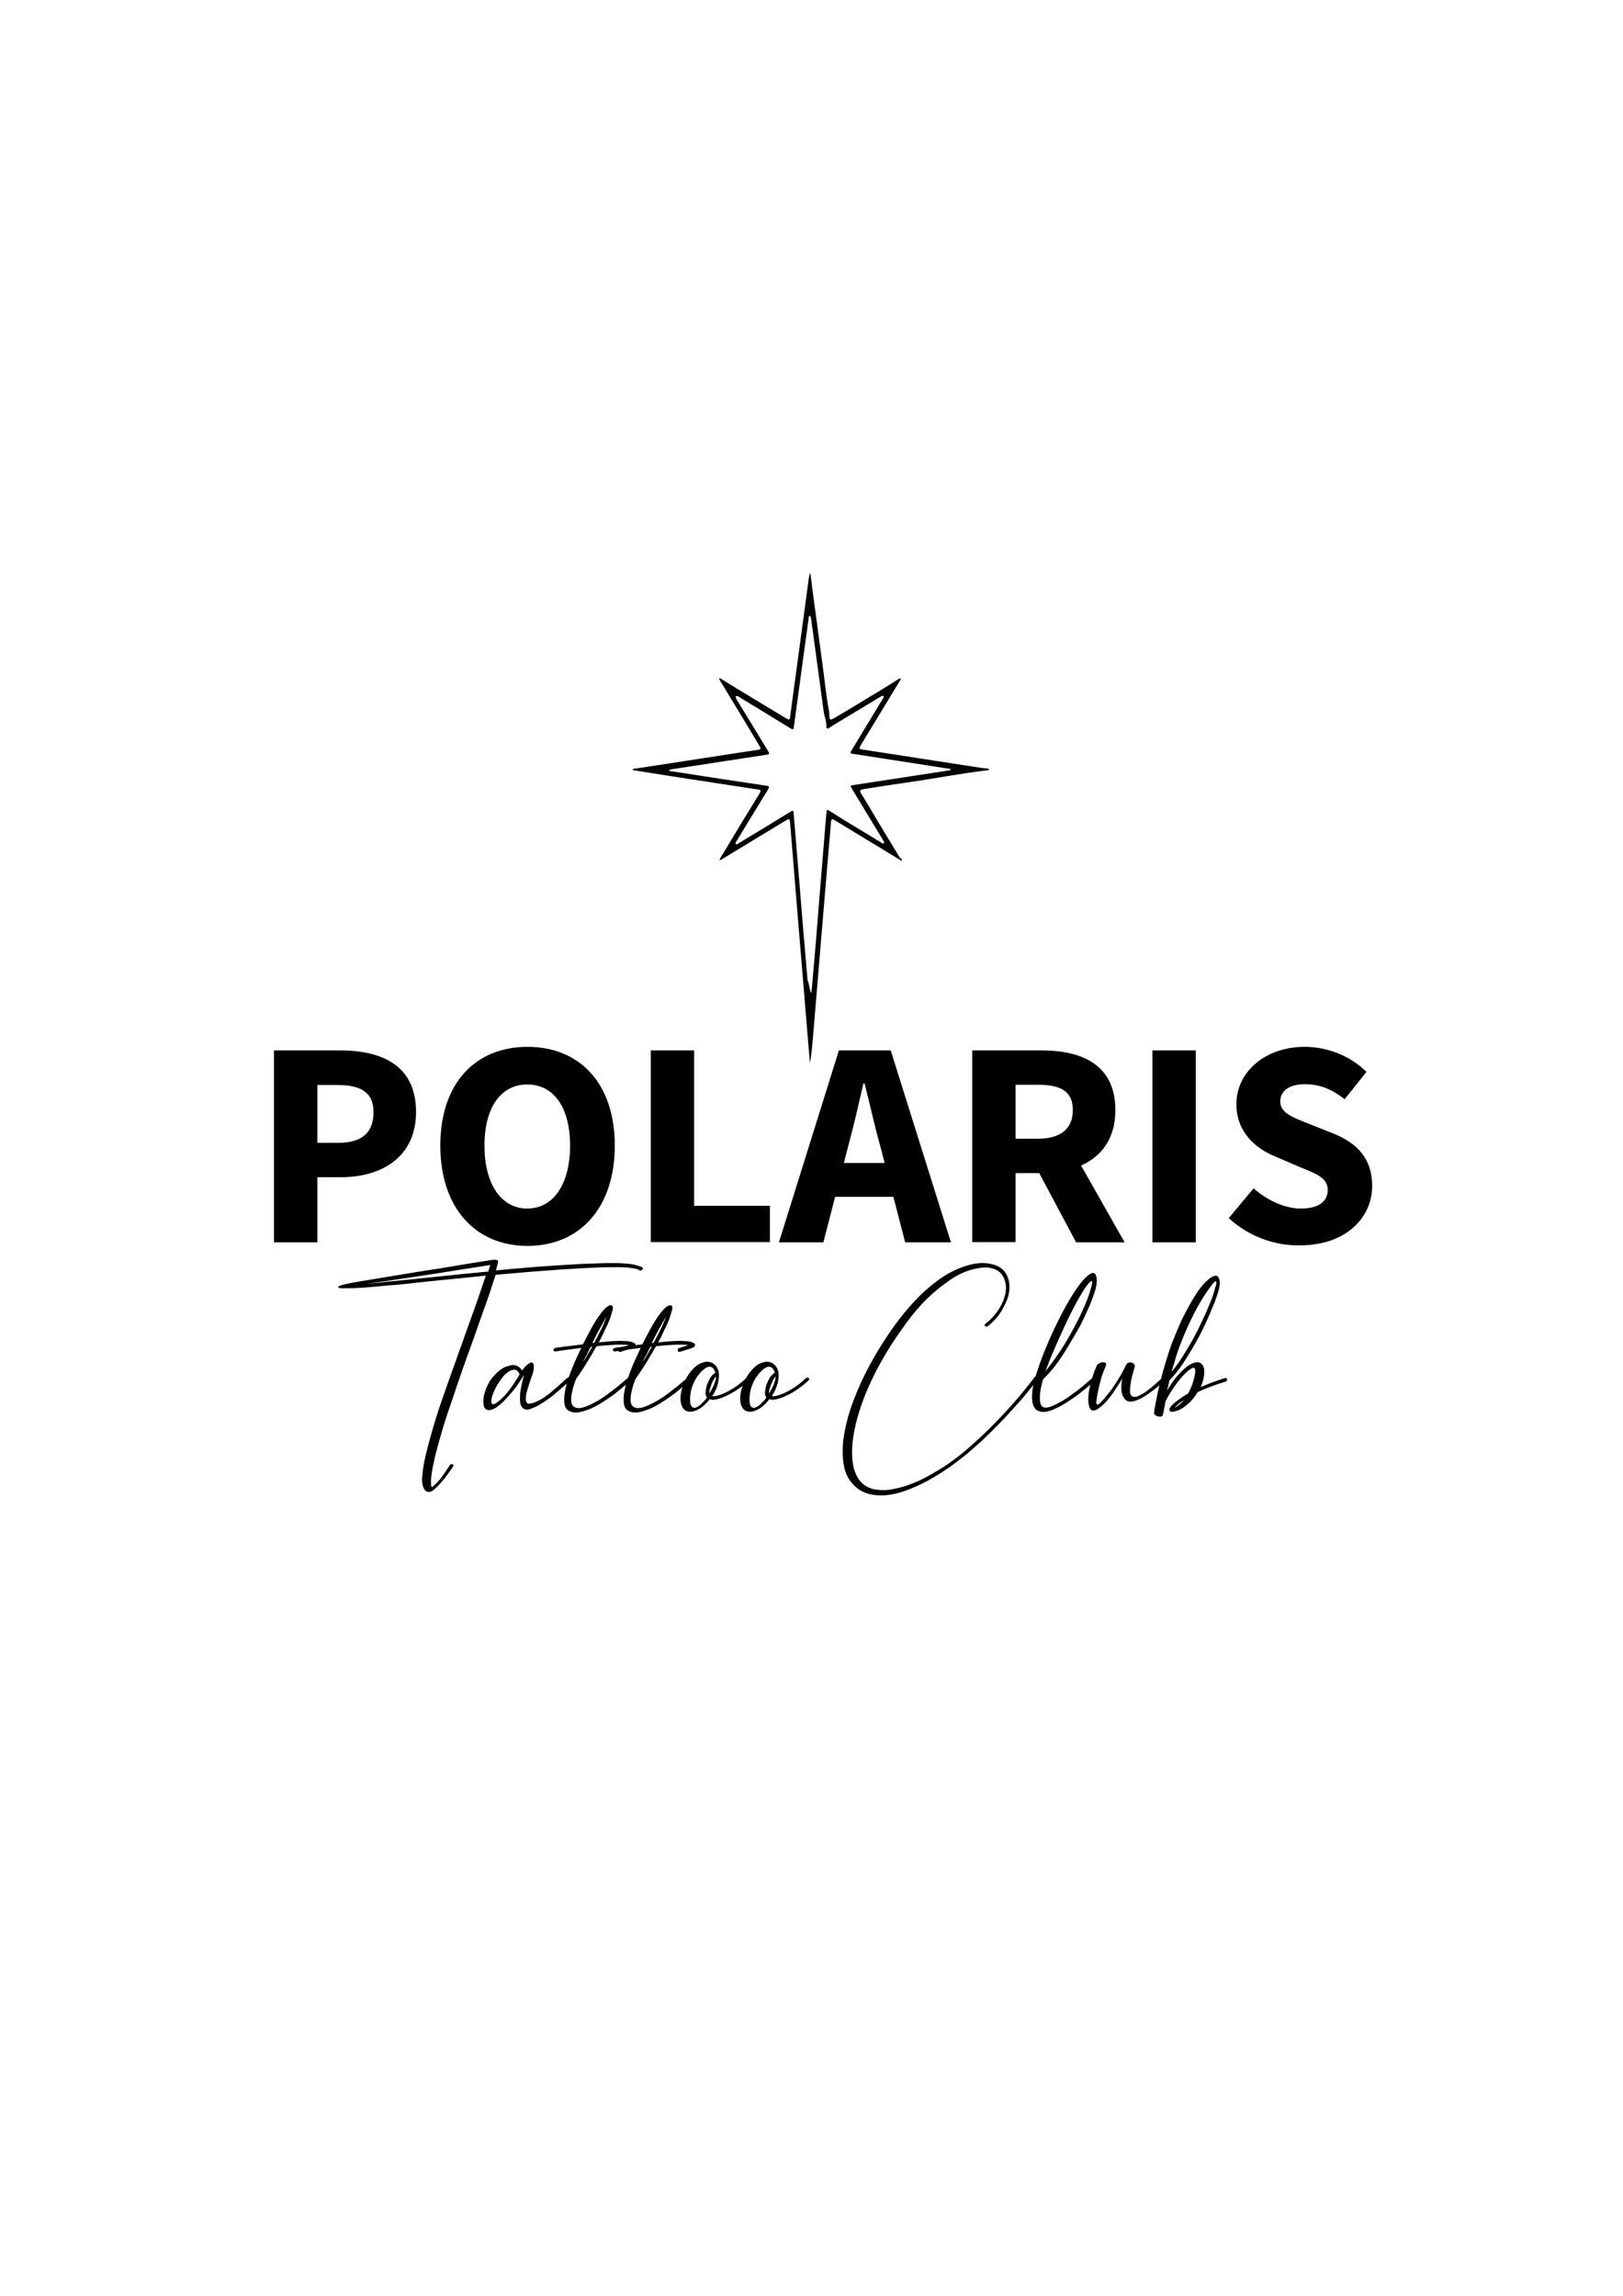 <?xml version="1.0" encoding="utf-8"?>
<!-- Generator: Adobe Illustrator 27.7.0, SVG Export Plug-In . SVG Version: 6.00 Build 0)  -->
<svg version="1.1" id="Capa_1" xmlns="http://www.w3.org/2000/svg" xmlns:xlink="http://www.w3.org/1999/xlink" x="0px" y="0px"
	 viewBox="0 0 595.3 841.9" style="enable-background:new 0 0 595.3 841.9;" xml:space="preserve">
<g>
	<g>
		<path d="M330.7,315.7c-2.2-1.3-4.3-2.6-6.4-3.9c-6.1-3.7-12.2-7.4-18.3-11.1c-0.9-0.5-1.1-0.1-1.2,0.6c-0.2,2.8-0.4,5.6-0.7,8.4
			c-1,11.9-2,23.8-3,35.7c-1.3,15.7-2.2,26.7-2.8,33.7c-0.3,3.6-0.6,7.2-1.2,10.8c-0.1-1.5-0.3-2.9-0.4-4.4
			c-1.3-16.1-2.7-32.2-4-48.3c-1-11.8-1.9-23.7-2.9-35.5c-0.1-1.5-0.3-1.6-1.6-0.8c-7.8,4.7-15.6,9.5-23.4,14.2
			c-0.3,0.1-0.5,0.4-0.9,0.3c0.3-1,0.9-1.7,1.4-2.5c4.4-7.4,8.9-14.8,13.4-22.1c0.6-1.1,0.1-1.2-0.7-1.3c3.2,0.5-3.6-0.5-11.3-1.7
			c-11.2-1.7-22.3-3.4-33.5-5.2c-0.4-0.1-0.9,0-1.2-0.4c0.4-0.4,1-0.4,1.5-0.4c12.8-2,25.6-3.9,38.4-5.9c2-0.3,4-0.6,6-0.9
			c1.2-0.2,1.3-0.4,0.7-1.4c-4.8-8-9.6-16-14.5-24c-0.1-0.2-0.2-0.5-0.4-0.8c0.6-0.2,0.8,0.2,1.2,0.4c7.7,4.8,15.5,9.4,23.2,14.1
			c1.5,0.9,1.6,0.8,1.8-1c0.8-6.2,0.8-6.2,2.5-18.6c1.3-9.9,2.7-19.8,4-29.7c0.2-1.3,0.2-2.6,0.8-3.9c0.3,2.1,0.6,4.2,0.8,6.2
			c1.2,9.2,2.5,18.3,3.7,27.5c0.8,5.7,1.3,11.4,2.4,17.1c0.1,0.6,0.1,1.2,0.1,1.9c0.1,1.2,0.4,1.3,1.5,0.7c6.1-3.5,12-7.2,18-10.8
			c1.9-1.2,3.7-2.3,5.6-3.5c0.3-0.2,0.6-0.5,1-0.4c0.2,0.4-0.1,0.6-0.2,0.8c-4.8,7.9-9.6,15.8-14.4,23.7c-0.7,1.2-0.6,1.4,0.8,1.6
			c13.4,2.1,26.8,4.1,40.2,6.2c1.7,0.3,3.3,0.5,5,0.7c0.4,0,0.8,0,1.1,0.3c-0.2,0.4-0.5,0.4-0.8,0.4c-10.2,1.2-20.2,3.2-30.3,4.6
			c-4.8,0.7-9.6,1.4-14.4,2.2c-0.3,0-0.6,0.1-0.9,0.2c-1,0.1-1.1,0.6-0.6,1.4c2.1,3.4,4.1,6.8,6.1,10.2c2.7,4.5,5.5,9,8.2,13.5
			C330.6,314.8,330.9,315.1,330.7,315.7z M297.5,364.3c0-0.4,0.1-0.7,0.2-1c0.7-8.3,1.5-16.6,2.1-24.8c1.1-13.5,2.2-26.9,3.3-40.4
			c0.1-1.2,0.3-1.3,1.2-0.7c6.2,4,12.6,7.7,18.8,11.5c0.3,0.2,0.8,0.7,1.1,0.3c0.3-0.3-0.1-0.7-0.3-1.1c-3.7-6.1-7.4-12.2-11.1-18.3
			c-1.1-1.8-1.1-1.7,0.9-2c11.3-1.7,22.6-3.5,33.9-5.2c0.4-0.1,0.8,0,1.2-0.4c-0.5-0.4-1-0.4-1.5-0.4c-11.3-1.8-22.7-3.5-34.1-5.3
			c-1.5-0.2-1.5-0.3-0.7-1.6c3.7-6.1,7.4-12.2,11.1-18.3c0.3-0.4,0.6-0.8,0.5-1.4c-0.5-0.1-0.9,0.1-1.3,0.4
			c-4.9,2.9-9.7,5.9-14.6,8.8c-1.3,0.8-2.7,1.6-4,2.5c-0.5,0.3-1.1,0.5-1.1-0.3c0.1-2-0.7-3.8-1-5.8c-0.5-3.7-1-7.4-1.5-11.1
			c-1-7.4-2-14.8-3-22.1c-0.1-0.6-0.1-1.3-0.6-1.8c-0.5,0.3-0.4,0.7-0.4,1.1c-0.5,3.6-1,7.2-1.5,10.8c-1.3,9.6-2.6,19.1-3.9,28.7
			c-0.1,1.2-0.3,1.2-1.3,0.7c-0.3-0.2-0.5-0.4-0.8-0.5c-6-3.7-12-7.4-18-11c-0.3-0.2-0.8-0.6-1.2-0.2c-0.3,0.3,0.2,0.7,0.3,1.1
			c0,0.1,0.1,0.1,0.1,0.2c3.8,6.2,7.6,12.4,11.4,18.7c0.6,1.1,0.6,1.2-0.7,1.4c-11.3,1.7-22.6,3.5-33.9,5.2
			c-0.6,0.1-1.2,0.1-1.8,0.5c0.5,0.4,1,0.4,1.5,0.4c11.3,1.8,22.7,3.5,34.1,5.2c1.4,0.2,1.4,0.3,0.7,1.6
			c-3.8,6.2-7.6,12.4-11.4,18.7c-0.2,0.3-0.6,0.7-0.3,1.1c0.4,0.4,0.8-0.1,1.1-0.3c6.3-3.8,12.6-7.6,18.9-11.5
			c1-0.6,1.2-0.5,1.2,0.6c0.7,8,1.3,16.1,2,24.1c1,12.4,2,24.7,3.1,37C296.8,360.9,296.9,362.6,297.5,364.3z"/>
	</g>
</g>
<g>
	<g>
		<path d="M100.4,385.2h24.2c15.5,0,28,5.5,28,22.6c0,16.5-12.6,23.9-27.5,23.9h-8.7v23.9h-15.9V385.2z M124.1,419.1
			c8.8,0,12.9-3.9,12.9-11.2c0-7.4-4.7-10-13.3-10h-7.3v21.2H124.1z"/>
		<path d="M161.5,420.1c0-23,13-36.2,32-36.2s32,13.3,32,36.2c0,23-13,36.8-32,36.8S161.5,443.1,161.5,420.1z M209.1,420.1
			c0-14.1-6.1-22.4-15.7-22.4s-15.7,8.3-15.7,22.4s6.1,23.1,15.7,23.1S209.1,434.2,209.1,420.1z"/>
		<path d="M238.7,385.2h15.9v57h27.8v13.3h-43.7V385.2z"/>
		<path d="M307.7,385.2h19l22.1,70.4H332l-9.2-35.6c-2-7-3.8-15.4-5.7-22.7h-0.4c-1.7,7.4-3.6,15.7-5.5,22.7l-9.2,35.6h-16.3
			L307.7,385.2z M300.2,426.5h33.9v12.4h-33.9V426.5z"/>
		<path d="M356.5,385.2h25.4c14.9,0,27.2,5.2,27.2,21.9c0,16.2-12.2,23.1-27.2,23.1h-9.4v25.3h-15.9V385.2z M380.6,417.6
			c8.4,0,12.9-3.6,12.9-10.5c0-7-4.5-9.3-12.9-9.3h-8.1v19.8H380.6z M379,426.1l11-10.2l22.5,39.7h-17.8L379,426.1z"/>
		<path d="M422.7,385.2h15.9v70.4h-15.9V385.2z"/>
		<path d="M450.7,446.7l9.1-10.9c5,4.4,11.5,7.4,17.3,7.4c6.6,0,9.9-2.6,9.9-6.8c0-4.4-4-5.9-10.2-8.4l-9.1-3.9
			c-7.3-3-14.2-9-14.2-19.2c0-11.7,10.4-21,25.1-21c8.1,0,16.6,3.2,22.6,9.2l-8,10c-4.6-3.6-9-5.5-14.6-5.5c-5.5,0-9,2.3-9,6.3
			c0,4.3,4.6,5.9,10.7,8.3l9,3.6c8.6,3.5,14,9.2,14,19.1c0,11.7-9.7,21.8-26.5,21.8C467.6,456.9,457.9,453.4,450.7,446.7z"/>
		<path d="M235.5,464.7c0.2,0.1,0.3,0.3,0.3,0.4c0,0.2-0.1,0.3-0.2,0.5c-0.1,0.1-0.3,0.2-0.5,0.3c-0.2,0.1-0.4,0.1-0.6-0.1
			c-0.6-0.4-1.5-0.6-2.9-0.8c-1.3-0.2-3-0.3-4.9-0.3c-2.7,0-5.7,0-9.2,0.2c-3.4,0.1-7.1,0.4-11,0.6c-3.9,0.3-7.9,0.6-12.1,0.9
			c-4.2,0.4-8.4,0.7-12.6,1.1c-0.7,2.2-1.6,4.9-2.6,7.9c-1.1,3-2.2,6.3-3.5,9.8c-1.2,3.5-2.5,7.2-3.9,11c-1.4,3.8-2.7,7.6-4,11.4
			c-1.3,3.8-2.6,7.6-3.8,11.2s-2.2,7.1-3.1,10.3c-0.9,3.2-1.6,6.1-2.1,8.6c-0.5,2.6-0.8,4.6-0.7,6.3c0,0.1,0,0.3,0,0.5
			c0,0.2,0.1,0.4,0.1,0.5c0.1,0.1,0.1,0.3,0.2,0.3c0.1,0.1,0.3,0,0.4-0.2c1.4-1.2,2.5-2.4,3.4-3.7c0.9-1.2,1.8-2.6,2.8-4.1
			c0.1-0.2,0.3-0.3,0.5-0.4c0.2,0,0.4,0,0.5,0.1s0.3,0.2,0.3,0.3c0.1,0.1,0,0.3-0.1,0.5c-0.4,0.6-0.8,1.3-1.4,2
			c-0.5,0.7-1,1.4-1.6,2.2c-0.6,0.7-1.1,1.4-1.8,2.1c-0.6,0.7-1.2,1.3-1.8,1.8c-0.8,0.8-1.5,1.2-2.1,1.2c-0.6,0.1-1.1-0.1-1.5-0.5
			c-0.4-0.4-0.7-1-0.9-1.7c-0.2-0.7-0.3-1.5-0.3-2.3c0.1-2.4,0.5-5.5,1.4-9.2c0.9-3.7,2-7.7,3.3-12c1.3-4.4,2.9-8.9,4.6-13.7
			c1.7-4.8,3.4-9.6,5.1-14.3c1.7-4.7,3.3-9.3,4.9-13.7c1.6-4.4,2.9-8.4,4.1-11.9c-3.7,0.4-7.3,0.7-10.8,1.1c-3.5,0.3-6.8,0.7-10,1
			c-3,0.3-5.7,0.6-8.3,0.9c-2.5,0.3-4.8,0.5-6.8,0.6c-7.7,0.8-12.7,1.1-15,1c-2.2,0.1-3.3,0-3.3-0.4c0-0.5,2.7-1.2,8.1-2.1
			c5.3-0.9,13.3-2.2,23.7-3.9c3.5-0.5,7.3-1.1,11.3-1.8c4.1-0.7,8.4-1.4,13.1-2.1c0.2,0,0.4-0.1,0.7-0.1c0.3,0,0.6,0,0.9,0
			c0.3,0,0.5,0.1,0.7,0.2c0.2,0.1,0.3,0.3,0.2,0.5c-0.1,0.4-0.2,0.8-0.3,1.3c-0.1,0.5-0.3,1.1-0.5,1.9c3.7-0.4,7.3-0.7,11-1
			c3.7-0.3,7.2-0.6,10.7-0.8c3.5-0.2,6.8-0.4,9.9-0.6c3.1-0.1,6-0.2,8.6-0.3c0.8,0,1.7,0,2.9,0c1.2,0,2.4,0,3.7,0.1
			c1.3,0.1,2.5,0.2,3.6,0.4C233.9,464.1,234.8,464.4,235.5,464.7z M179.1,466.3c0.1-0.5,0.3-0.9,0.4-1.3c0.1-0.4,0.2-0.7,0.3-1.1
			c-4.1,0.6-7.9,1.3-11.5,1.8c-3.6,0.6-7,1.1-10.1,1.6c-5.4,0.8-10,1.5-13.9,2.1c-3.9,0.6-7.2,1-9.7,1.4c0.9-0.1,2-0.2,3.1-0.3
			c1.1-0.1,2.3-0.2,3.5-0.4c6.4-0.6,12.7-1.2,19-1.9S172.7,466.9,179.1,466.3z"/>
		<path d="M182.2,516c-0.5,0.4-1.1,0.7-1.7,0.9c-0.6,0.2-1.1,0.3-1.6,0.2c-0.5-0.1-0.9-0.4-1.2-0.9c-0.3-0.5-0.4-1.3-0.4-2.5
			c0-1.1,0.2-2.2,0.6-3.3c0.3-1.1,0.8-2.2,1.4-3.3c0.6-1.1,1.3-2,2.2-2.9c0.8-0.9,1.7-1.7,2.7-2.3c0.6-0.4,1.3-0.7,2-0.9
			c0.7-0.2,1.3-0.4,2-0.4c0.6,0,1.3,0.2,1.8,0.5c0.6,0.3,1.1,0.8,1.5,1.5c0.5-0.7,1-1.3,1.6-1.9c0.6-0.5,1.1-0.8,1.5-1
			c0.4-0.1,0.8,0,1,0.4c0.2,0.4,0.3,1.2,0.1,2.3c-0.1,0.5-0.2,1.1-0.5,1.9c-0.3,0.8-0.6,1.7-0.9,2.6c-0.3,0.9-0.6,1.9-0.9,2.9
			c-0.3,1-0.5,1.9-0.5,2.6c-0.1,1,0,1.7,0.4,2.1c0.4,0.4,1.2,0.3,2.5-0.1c1.1-0.4,2.3-1,3.6-1.8c1.3-0.9,2.5-1.8,3.6-2.8
			c1.2-1,2.2-1.9,3.2-2.8c0.9-0.9,1.6-1.5,2.1-1.8c0.2-0.1,0.4-0.2,0.6-0.2c0.2,0,0.4,0.1,0.5,0.2c0.1,0.1,0.2,0.3,0.2,0.5
			c0,0.2-0.1,0.3-0.3,0.5c-0.6,0.5-1.5,1.2-2.6,2.2c-1.1,1-2.3,2-3.6,3.1c-1.3,1.1-2.7,2.1-4.2,3c-1.4,1-2.8,1.6-4.1,2.1
			s-2.2,0.4-2.9-0.1c-0.6-0.5-1-1.2-1.1-2.2c-0.1-1-0.1-2,0-3.3s0.4-2.4,0.6-3.4c0.2-1,0.4-1.9,0.6-2.6c0.2-0.7,0.3-0.9,0.2-0.8
			c-0.6,1-1.3,2-2,3.1c-0.7,1.1-1.5,2.1-2.4,3.2c-0.9,1-1.8,2-2.7,3C184.2,514.5,183.2,515.3,182.2,516z M190.6,504
			c-0.5-1.1-1.1-1.7-1.9-1.7c-0.8,0-1.6,0.3-2.4,0.9c-0.7,0.5-1.4,1.1-2,1.9s-1.2,1.6-1.8,2.6s-1,1.8-1.4,2.8
			c-0.4,0.9-0.7,1.8-0.8,2.5c-0.2,0.9-0.1,1.5,0.2,1.8c0.3,0.3,0.9,0.2,1.8-0.5c0.9-0.6,1.7-1.4,2.5-2.2c0.8-0.8,1.5-1.7,2.2-2.6
			c0.7-0.9,1.3-1.8,1.9-2.8C189.5,505.8,190.1,504.9,190.6,504z"/>
		<path d="M223.7,483.7c-0.5,1.2-1.1,2.6-1.8,4c-0.7,1.5-1.4,3-2.3,4.6c0.9-0.1,1.8-0.2,2.9-0.3s2.2-0.2,3.2-0.2
			c1.1-0.1,2.1-0.1,3.2,0c1,0,1.9,0.1,2.7,0.3c0.4,0.1,0.8,0.3,1.2,0.5c0.4,0.2,0.4,0.5,0.2,1.1c-0.1,0.2-0.4,0.4-0.9,0.6
			c-0.5,0.2-1,0.4-1.5,0.5c-0.6,0.2-1.1,0.3-1.6,0.5c-0.5,0.2-0.9,0.3-1.3,0.4c-0.2,0.1-0.4,0.1-0.6,0s-0.3-0.2-0.3-0.4
			c-0.1-0.1,0-0.3,0-0.5c0.1-0.2,0.2-0.3,0.4-0.4c0.6-0.2,1.2-0.4,1.8-0.6c0.6-0.2,1.2-0.4,1.8-0.5c-0.8-0.1-1.6-0.2-2.7-0.2
			c-1,0-2.1,0-3.2,0.1s-2.2,0.1-3.2,0.2c-1.1,0.1-2.1,0.2-2.9,0.3c-0.1,0.2-0.2,0.3-0.3,0.5c-0.1,0.1-0.2,0.3-0.3,0.5
			c-1,1.9-2.2,3.7-3.3,5.6c-1.2,1.9-2.4,3.7-3.6,5.4c-0.3,0.7-0.6,1.6-0.9,2.5c-0.3,1-0.5,1.9-0.7,2.9c-0.2,1-0.2,1.8-0.2,2.6
			c0,0.8,0.3,1.5,0.7,1.9c0.4,0.5,1.1,0.7,2,0.8c0.9,0,2.1-0.3,3.7-1c1.2-0.5,2.4-1.2,3.7-1.9c1.3-0.8,2.5-1.6,3.8-2.6
			c1.2-0.9,2.4-1.9,3.6-2.8c1.2-1,2.2-1.9,3.2-2.7c0.2-0.1,0.4-0.2,0.6-0.2c0.2,0,0.4,0.1,0.5,0.2c0.1,0.1,0.2,0.3,0.2,0.4
			c0,0.2-0.1,0.3-0.2,0.5c-1,0.9-2.1,1.8-3.3,2.8c-1.2,1-2.4,2-3.7,2.9c-1.3,0.9-2.6,1.8-3.9,2.6c-1.3,0.8-2.6,1.5-3.8,2
			c-2.2,0.9-4,1.4-5.3,1.4c-1.3,0-2.3-0.3-3.1-0.9c-0.7-0.6-1.1-1.5-1.2-2.7c-0.1-1.2-0.1-2.4,0.2-3.9c0.2-1.4,0.6-3,1.1-4.5
			s1.1-3.1,1.7-4.6c0.6-1.5,1.2-2.8,1.8-4.1c0.6-1.2,1-2.2,1.4-3c-1.5,0.2-3,0.4-4.5,0.6c-1.5,0.2-3.2,0.4-4.9,0.7
			c-0.3,0-0.4,0-0.6-0.1c-0.1-0.1-0.2-0.3-0.2-0.4s0.1-0.3,0.2-0.5c0.1-0.1,0.3-0.2,0.5-0.3c1.8-0.3,3.6-0.5,5.3-0.7
			c1.7-0.2,3.3-0.4,4.8-0.6c1-1.9,2-3.9,3.1-5.9c1.1-2,2.3-3.9,3.6-5.6c0.8-1,1.5-1.8,2.2-2.3c0.7-0.5,1.2-0.6,1.6-0.5
			c0.4,0.1,0.6,0.6,0.5,1.4C224.5,481,224.2,482.2,223.7,483.7z M213.9,499.4c0.5-0.8,1.1-1.7,1.6-2.6c0.5-0.9,1-1.7,1.5-2.6
			c0-0.1,0.1-0.1,0.1-0.2c0-0.1,0-0.1,0.1-0.2c-0.1,0-0.2,0.1-0.3,0.1s-0.2,0-0.3,0.1c-0.5,0.9-0.9,1.8-1.3,2.7
			C214.7,497.6,214.3,498.5,213.9,499.4z M217.9,492.5c0.9-1.6,1.7-3.2,2.5-4.8c0.8-1.6,1.5-3.2,2.1-4.9c-0.9,1.6-1.8,3.2-2.7,4.8
			c-0.9,1.6-1.7,3.3-2.5,4.9c0.1,0,0.2,0,0.4,0C217.7,492.5,217.8,492.5,217.9,492.5z"/>
		<path d="M245.5,483.7c-0.5,1.2-1.1,2.6-1.8,4c-0.7,1.5-1.4,3-2.3,4.6c0.9-0.1,1.8-0.2,2.9-0.3s2.2-0.2,3.2-0.2
			c1.1-0.1,2.1-0.1,3.2,0c1,0,1.9,0.1,2.7,0.3c0.4,0.1,0.8,0.3,1.2,0.5c0.4,0.2,0.4,0.5,0.2,1.1c-0.1,0.2-0.4,0.4-0.9,0.6
			c-0.5,0.2-1,0.4-1.5,0.5c-0.6,0.2-1.1,0.3-1.6,0.5c-0.5,0.2-0.9,0.3-1.3,0.4c-0.2,0.1-0.4,0.1-0.6,0s-0.3-0.2-0.3-0.4
			c-0.1-0.1,0-0.3,0-0.5c0.1-0.2,0.2-0.3,0.4-0.4c0.6-0.2,1.2-0.4,1.8-0.6c0.6-0.2,1.2-0.4,1.8-0.5c-0.8-0.1-1.6-0.2-2.7-0.2
			c-1,0-2.1,0-3.2,0.1s-2.2,0.1-3.2,0.2c-1.1,0.1-2.1,0.2-2.9,0.3c-0.1,0.2-0.2,0.3-0.3,0.5c-0.1,0.1-0.2,0.3-0.3,0.5
			c-1,1.9-2.2,3.7-3.3,5.6c-1.2,1.9-2.4,3.7-3.6,5.4c-0.3,0.7-0.6,1.6-0.9,2.5c-0.3,1-0.5,1.9-0.7,2.9c-0.2,1-0.2,1.8-0.2,2.6
			c0,0.8,0.3,1.5,0.7,1.9c0.4,0.5,1.1,0.7,2,0.8c0.9,0,2.1-0.3,3.7-1c1.2-0.5,2.4-1.2,3.7-1.9c1.3-0.8,2.5-1.6,3.8-2.6
			c1.2-0.9,2.4-1.9,3.6-2.8c1.2-1,2.2-1.9,3.2-2.7c0.2-0.1,0.4-0.2,0.6-0.2c0.2,0,0.4,0.1,0.5,0.2c0.1,0.1,0.2,0.3,0.2,0.4
			c0,0.2-0.1,0.3-0.2,0.5c-1,0.9-2.1,1.8-3.3,2.8c-1.2,1-2.4,2-3.7,2.9c-1.3,0.9-2.6,1.8-3.9,2.6c-1.3,0.8-2.6,1.5-3.8,2
			c-2.2,0.9-4,1.4-5.3,1.4c-1.3,0-2.3-0.3-3.1-0.9c-0.7-0.6-1.1-1.5-1.2-2.7c-0.1-1.2-0.1-2.4,0.2-3.9c0.2-1.4,0.6-3,1.1-4.5
			s1.1-3.1,1.7-4.6c0.6-1.5,1.2-2.8,1.8-4.1c0.6-1.2,1-2.2,1.4-3c-1.5,0.2-3,0.4-4.5,0.6c-1.5,0.2-3.2,0.4-4.9,0.7
			c-0.3,0-0.4,0-0.6-0.1c-0.1-0.1-0.2-0.3-0.2-0.4s0.1-0.3,0.2-0.5c0.1-0.1,0.3-0.2,0.5-0.3c1.8-0.3,3.6-0.5,5.3-0.7
			c1.7-0.2,3.3-0.4,4.8-0.6c1-1.9,2-3.9,3.1-5.9c1.1-2,2.3-3.9,3.6-5.6c0.8-1,1.5-1.8,2.2-2.3c0.7-0.5,1.2-0.6,1.6-0.5
			c0.4,0.1,0.6,0.6,0.5,1.4C246.3,481,246,482.2,245.5,483.7z M235.8,499.4c0.5-0.8,1.1-1.7,1.6-2.6c0.5-0.9,1-1.7,1.5-2.6
			c0-0.1,0.1-0.1,0.1-0.2c0-0.1,0-0.1,0.1-0.2c-0.1,0-0.2,0.1-0.3,0.1s-0.2,0-0.3,0.1c-0.5,0.9-0.9,1.8-1.3,2.7
			C236.6,497.6,236.1,498.5,235.8,499.4z M239.7,492.5c0.9-1.6,1.7-3.2,2.5-4.8c0.8-1.6,1.5-3.2,2.1-4.9c-0.9,1.6-1.8,3.2-2.7,4.8
			c-0.9,1.6-1.7,3.3-2.5,4.9c0.1,0,0.2,0,0.4,0C239.5,492.5,239.6,492.5,239.7,492.5z"/>
		<path d="M261.2,512c0.6,0.1,1.4,0,2.3-0.3c1.5-0.4,3.2-1.2,5-2.3c1.9-1.1,3.6-2.5,5.2-4c0.2-0.1,0.4-0.2,0.5-0.2
			c0.2,0,0.3,0,0.5,0.1c0.1,0.1,0.2,0.2,0.2,0.4c0,0.2-0.1,0.3-0.2,0.5c-1.7,1.6-3.5,3-5.5,4.2c-2,1.2-3.8,2-5.4,2.5
			c-0.6,0.2-1.2,0.3-1.8,0.4c-0.6,0.1-1.2,0-1.7-0.2c-0.8,1.1-1.7,2-2.7,2.8c-1,0.8-2,1.3-3,1.6c-1,0.3-1.9,0.3-2.7,0
			c-0.8-0.3-1.4-0.9-1.8-1.9c-0.4-0.9-0.5-1.8-0.5-2.9c0-1.1,0.2-2.2,0.5-3.3c0.3-1.1,0.7-2.2,1.3-3.3c0.5-1.1,1.1-2,1.7-2.8
			c1.1-1.4,2.2-2.5,3.4-3.1c1.2-0.6,2.2-0.9,3.2-0.8c1,0.1,1.8,0.4,2.5,1.1c0.7,0.6,1.1,1.5,1.4,2.6c0.2,1.1,0.1,2.4-0.2,3.9
			C263.1,508.6,262.4,510.3,261.2,512z M262.4,503.4c-0.3-0.9-0.7-1.6-1.2-1.9c-0.5-0.3-1-0.4-1.5-0.2c-0.6,0.1-1.1,0.5-1.7,1
			c-0.6,0.5-1.2,1.1-1.7,1.8c-0.5,0.6-1,1.3-1.4,2.1c-0.4,0.8-0.7,1.5-1,2.3c-0.3,0.8-0.5,1.6-0.6,2.4c-0.1,0.8-0.2,1.5-0.2,2.2
			c0,1.4,0.2,2.4,0.7,2.8c0.4,0.4,1,0.5,1.6,0.2c0.6-0.2,1.3-0.7,2-1.4c0.7-0.7,1.4-1.4,1.9-2.2c-0.4-0.5-0.6-1.2-0.5-2.1
			c0.1-0.9,0.3-1.9,0.6-2.8c0.4-1,0.8-1.8,1.3-2.6C261.3,504.2,261.9,503.7,262.4,503.4z M262.6,504.8c-0.3,0.3-0.6,0.7-0.9,1.2
			c-0.3,0.6-0.6,1.2-0.8,1.8c-0.2,0.6-0.4,1.2-0.6,1.8c-0.1,0.6-0.2,1.1-0.1,1.4c0.3-0.4,0.5-0.9,0.8-1.4c0.3-0.5,0.5-1.1,0.8-1.6
			c0.2-0.6,0.4-1.1,0.6-1.7C262.6,505.7,262.6,505.2,262.6,504.8z"/>
		<path d="M283.1,512c0.6,0.1,1.4,0,2.3-0.3c1.5-0.4,3.2-1.2,5-2.3c1.9-1.1,3.6-2.5,5.2-4c0.2-0.1,0.4-0.2,0.5-0.2
			c0.2,0,0.3,0,0.5,0.1c0.1,0.1,0.2,0.2,0.2,0.4c0,0.2-0.1,0.3-0.2,0.5c-1.7,1.6-3.5,3-5.5,4.2c-2,1.2-3.8,2-5.4,2.5
			c-0.6,0.2-1.2,0.3-1.8,0.4c-0.6,0.1-1.2,0-1.7-0.2c-0.8,1.1-1.7,2-2.7,2.8c-1,0.8-2,1.3-3,1.6c-1,0.3-1.9,0.3-2.7,0
			c-0.8-0.3-1.4-0.9-1.8-1.9c-0.4-0.9-0.5-1.8-0.5-2.9c0-1.1,0.2-2.2,0.5-3.3c0.3-1.1,0.7-2.2,1.3-3.3c0.5-1.1,1.1-2,1.7-2.8
			c1.1-1.4,2.2-2.5,3.4-3.1c1.2-0.6,2.2-0.9,3.2-0.8c1,0.1,1.8,0.4,2.5,1.1c0.7,0.6,1.1,1.5,1.4,2.6c0.2,1.1,0.1,2.4-0.2,3.9
			C284.9,508.6,284.2,510.3,283.1,512z M284.2,503.4c-0.3-0.9-0.7-1.6-1.2-1.9c-0.5-0.3-1-0.4-1.5-0.2c-0.6,0.1-1.1,0.5-1.7,1
			c-0.6,0.5-1.2,1.1-1.7,1.8c-0.5,0.6-1,1.3-1.4,2.1c-0.4,0.8-0.7,1.5-1,2.3c-0.3,0.8-0.5,1.6-0.6,2.4c-0.1,0.8-0.2,1.5-0.2,2.2
			c0,1.4,0.2,2.4,0.7,2.8c0.4,0.4,1,0.5,1.6,0.2c0.6-0.2,1.3-0.7,2-1.4c0.7-0.7,1.4-1.4,1.9-2.2c-0.4-0.5-0.6-1.2-0.5-2.1
			c0.1-0.9,0.3-1.9,0.6-2.8c0.4-1,0.8-1.8,1.3-2.6C283.2,504.2,283.7,503.7,284.2,503.4z M284.5,504.8c-0.3,0.3-0.6,0.7-0.9,1.2
			c-0.3,0.6-0.6,1.2-0.8,1.8c-0.2,0.6-0.4,1.2-0.6,1.8c-0.1,0.6-0.2,1.1-0.1,1.4c0.3-0.4,0.5-0.9,0.8-1.4c0.3-0.5,0.5-1.1,0.8-1.6
			c0.2-0.6,0.4-1.1,0.6-1.7C284.4,505.7,284.5,505.2,284.5,504.8z"/>
		<path d="M362.4,486.3c-0.2,0.1-0.4,0.2-0.6,0.2s-0.4-0.1-0.5-0.2c-0.3-0.3-0.2-0.6,0.2-0.9c1.8-1.4,3.2-2.9,4.4-4.6s2-3.3,2.5-5
			c0.5-1.6,0.7-3.2,0.5-4.7c-0.2-1.5-0.7-2.7-1.5-3.8c-0.8-1-2-1.8-3.6-2.2c-1.5-0.4-3.4-0.4-5.7,0.1c-3.1,0.6-6.2,1.9-9.2,3.9
			s-5.9,4.3-8.7,7s-5.4,5.8-7.8,9.1c-2.4,3.3-4.7,6.6-6.7,9.9s-3.8,6.5-5.3,9.6c-1.5,3.1-2.7,5.8-3.6,8.2c-1.2,3.2-2.2,6.3-2.9,9.3
			c-0.7,3-1.2,5.8-1.3,8.5c-0.2,3.3,0.1,6,0.7,8.2c0.7,2.1,1.6,3.8,2.9,5c1.3,1.2,2.9,2,4.7,2.3c1.8,0.3,3.8,0.4,6,0
			s4.4-0.9,6.8-1.8c2.4-0.9,4.8-2,7.1-3.3s4.7-2.7,7-4.3c2.3-1.6,4.4-3.2,6.4-4.9c3.1-2.7,6.1-5.4,8.9-8.2c2.8-2.8,5.4-5.5,7.6-8
			c2.2-2.5,4.1-4.7,5.6-6.6c1.5-1.9,2.6-3.2,3.1-4c0.1-0.2,0.3-0.3,0.5-0.3c0.2,0,0.4,0,0.5,0.1c0.1,0.1,0.2,0.2,0.3,0.4
			c0.1,0.2,0,0.4-0.1,0.6c-0.6,0.8-1.6,2.1-3.2,4c-1.5,1.9-3.4,4.1-5.7,6.6c-2.2,2.5-4.8,5.2-7.6,8c-2.8,2.9-5.9,5.6-9,8.3
			c-1.7,1.4-3.6,2.9-5.9,4.6c-2.3,1.6-4.7,3.2-7.3,4.7c-2.6,1.5-5.2,2.8-8,3.9c-2.7,1.1-5.4,1.9-8,2.2c-2.6,0.4-5.1,0.2-7.4-0.4
			s-4.3-1.9-6-3.9c-1.3-1.5-2.3-3.4-2.8-5.6c-0.5-2.2-0.7-4.7-0.6-7.5c0.1-2.7,0.6-5.6,1.3-8.6s1.7-6.2,3-9.5c0.9-2.3,2-4.9,3.4-7.8
			c1.4-2.9,3.1-6,5-9.2c1.9-3.2,4-6.4,6.3-9.6c2.3-3.2,4.8-6.2,7.4-9c2.6-2.8,5.4-5.3,8.3-7.4c2.9-2.2,5.9-3.8,8.9-4.9
			c3.1-1.2,5.9-1.7,8.2-1.6c2.3,0.1,4.2,0.6,5.7,1.5c1.5,0.9,2.5,2.2,3.1,3.9c0.6,1.6,0.7,3.4,0.4,5.4c-0.3,2-1.2,4-2.4,6.1
			C366.5,482.4,364.7,484.4,362.4,486.3z"/>
		<path d="M382.6,505.8c-0.4,1.3-0.7,2.6-0.9,3.7c-0.2,1.1-0.3,2.2-0.3,3.1c0,1.7,0.3,2.7,1,3.3c0.7,0.5,2,0.4,3.8-0.4
			c1.2-0.5,2.4-1.2,3.7-1.9c1.3-0.8,2.5-1.6,3.8-2.6c1.3-0.9,2.5-1.9,3.6-2.8s2.2-1.9,3.2-2.7c0.2-0.1,0.4-0.2,0.6-0.2
			c0.2,0,0.4,0.1,0.5,0.2c0.1,0.1,0.2,0.3,0.2,0.4s-0.1,0.3-0.3,0.5c-1,0.9-2.1,1.8-3.3,2.8c-1.2,1-2.4,2-3.7,2.9
			c-1.3,0.9-2.6,1.8-3.9,2.6c-1.3,0.8-2.6,1.5-3.8,2c-1.7,0.8-3.2,1.1-4.3,1.1c-1.1-0.1-2-0.4-2.6-1c-0.6-0.6-1-1.5-1.2-2.5
			c-0.2-1.1-0.2-2.3-0.1-3.6c0.1-1.6,0.6-3.7,1.3-6.2c0.8-2.5,1.7-5.2,2.9-8.2c1.2-2.9,2.4-5.9,3.9-9s2.9-5.9,4.4-8.6
			c1.5-2.7,3-5,4.4-7c1.5-2,2.8-3.5,4-4.3c0.6-0.4,1.1-0.6,1.5-0.6c0.4,0.1,0.7,0.3,0.9,0.7c0.2,0.4,0.3,1,0.4,1.7
			c0,0.7-0.1,1.5-0.2,2.4c-0.3,1.5-0.9,3.2-1.6,5.1s-1.7,4-2.7,6.2s-2.2,4.4-3.5,6.6c-1.3,2.2-2.6,4.4-3.9,6.5c-1.3,2.1-2.7,4-4,5.7
			C385,503.3,383.8,504.7,382.6,505.8z M383.5,502.8c1.5-1.8,3.1-4,4.8-6.5c1.7-2.5,3.3-5.1,4.8-7.9c1.5-2.7,2.9-5.4,4.1-8.1
			c1.2-2.6,2.1-5,2.7-7c0.1-0.4,0.2-0.9,0.4-1.4c0.1-0.5,0.2-0.9,0.3-1.3c0.1-0.4,0-0.6-0.1-0.8c-0.1-0.1-0.3,0-0.6,0.2
			c-0.8,0.8-1.7,1.9-2.7,3.6c-1,1.6-2.1,3.5-3.2,5.6c-1.1,2.1-2.2,4.3-3.3,6.7c-1.1,2.4-2.1,4.6-3.1,6.8c-0.9,2.2-1.8,4.2-2.5,5.9
			C384.4,500.4,383.9,501.8,383.5,502.8z"/>
		<path d="M411.5,511c-0.3-1.3-0.3-3.1,0.1-5.4c-0.8,1.4-1.7,2.7-2.6,4.1c-0.9,1.4-1.9,2.7-3,4c-0.5,0.6-1.1,1.2-1.8,1.8
			s-1.3,1.1-1.9,1.4c-0.6,0.3-1.2,0.5-1.7,0.3c-0.5-0.1-0.9-0.6-1.1-1.5c-0.3-1-0.4-2.2-0.3-3.5c0.1-1.3,0.3-2.6,0.6-3.9
			c0.3-1.3,0.7-2.6,1.1-3.9c0.4-1.3,0.9-2.4,1.3-3.4c0.1-0.4,0.4-0.7,0.9-1c0.4-0.3,0.9-0.4,1.3-0.4s0.8,0,1.1,0.2
			c0.3,0.2,0.3,0.5,0.1,1.1c-0.4,0.9-0.8,1.9-1.2,3c-0.4,1.1-0.7,2.3-1,3.5c-0.3,1.2-0.6,2.4-0.8,3.5c-0.2,1.2-0.4,2.2-0.5,3.1
			c-0.1,0.7,0.1,1.1,0.5,1.1s1.1-0.7,2.3-2.1c0.8-0.9,1.5-1.8,2.3-2.8c0.8-1,1.5-2.1,2.2-3.2c0.7-1.1,1.4-2.2,2-3.3
			c0.6-1.1,1.2-2.2,1.6-3.1c0.3-0.5,0.6-0.8,1-0.9c0.4-0.1,0.8-0.1,1.1,0c0.4,0.1,0.6,0.3,0.9,0.6c0.2,0.3,0.3,0.5,0.2,0.8
			c0,0.3-0.2,0.8-0.4,1.6c-0.2,0.8-0.5,1.6-0.7,2.6c-0.2,1-0.4,1.9-0.5,2.9c-0.1,1-0.2,1.8-0.1,2.5c0.1,0.8,0.5,1.3,1,1.5
			c0.5,0.1,1.2,0.1,1.9-0.2c0.7-0.3,1.5-0.7,2.4-1.3c0.9-0.6,1.7-1.2,2.5-1.9c0.8-0.7,1.6-1.3,2.2-1.9c0.7-0.6,1.2-1,1.5-1.2
			c0.2-0.1,0.4-0.2,0.6-0.2c0.2,0,0.3,0.1,0.4,0.2c0.1,0.1,0.2,0.3,0.2,0.5c0,0.2-0.1,0.3-0.3,0.5c-0.5,0.4-1.3,1-2.1,1.7
			c-0.9,0.7-1.8,1.5-2.9,2.2c-1,0.8-2.1,1.5-3.2,2.1c-1.1,0.6-2.1,1-3.1,1.2c-1,0.2-1.8,0.1-2.5-0.3
			C412.4,513,411.8,512.2,411.5,511z"/>
		<path d="M428,510c0.7-1.2,1.5-2.3,2.3-3.5c0.8-1.2,1.8-2.2,2.7-3.2c0.5-0.5,1.1-1.1,1.8-1.7s1.5-1.1,2.3-1.5
			c0.8-0.4,1.6-0.6,2.3-0.5c0.7,0,1.3,0.4,1.8,1.2c0.3,0.5,0.5,1.1,0.5,1.8c0,0.7,0,1.4-0.1,2.1c-0.1,0.7-0.3,1.4-0.5,2.1
			c-0.2,0.7-0.5,1.3-0.7,1.9c1.3-0.6,2.6-1.1,4.1-1.7c1.5-0.5,3-1.1,4.7-1.6c0.3-0.1,0.4-0.1,0.6,0c0.1,0.1,0.2,0.2,0.3,0.4
			c0,0.1,0,0.3-0.1,0.5c-0.1,0.2-0.2,0.3-0.5,0.4c-3.5,1-6.9,2.3-10.2,3.8c-0.4,0.7-0.9,1.4-1.5,2.2c-0.6,0.7-1.2,1.4-1.9,2
			c-0.7,0.6-1.4,1.2-2.2,1.7c-0.8,0.5-1.6,0.9-2.5,1.1c-1.3,0.4-2,0.3-2.2-0.2c-0.2-0.5,0.1-1.2,0.9-2c0.8-0.8,1.8-1.6,2.8-2.3
			s2-1.4,3.1-2c0.9-1.7,1.6-3.3,2-4.9c0.7-2.5,0.8-4,0.3-4.4c-0.5-0.4-1.8,0.4-3.9,2.5c-0.6,0.6-1.3,1.4-1.9,2.2
			c-0.6,0.8-1.3,1.7-1.9,2.6c-0.6,0.9-1.2,1.8-1.7,2.7s-1,1.7-1.3,2.5c0,0.1,0,0.4-0.1,0.8s-0.2,1-0.3,1.6c-0.1,0.6-0.2,1.1-0.3,1.6
			s-0.2,0.7-0.2,0.8c-0.2,0.3-0.4,0.5-0.8,0.5s-0.7,0-1.1-0.1c-0.4-0.1-0.7-0.3-0.9-0.5c-0.3-0.2-0.4-0.4-0.4-0.6
			c0.1-1.2,0.4-2.9,0.8-4.9c0.4-2.1,0.9-4.3,1.5-6.8c0.6-2.4,1.3-4.9,2.1-7.5c0.8-2.6,1.6-5.1,2.5-7.4c0.6-1.5,1.3-3.2,2.2-5.3
			c0.9-2.1,1.9-4.2,3.1-6.3c1.1-2.1,2.3-4.2,3.6-6.1c1.3-1.9,2.5-3.4,3.8-4.5c1-0.9,1.8-1.4,2.5-1.6s1.2,0,1.5,0.5s0.5,1.1,0.5,2.1
			c0,0.9-0.2,2-0.6,3.3c-0.3,1.1-0.8,2.4-1.3,3.8c-0.6,1.4-1.2,2.9-1.9,4.6c-0.7,1.6-1.5,3.3-2.3,5c-0.8,1.7-1.7,3.4-2.7,5.1
			c-1.5,2.8-3.2,5.4-4.8,7.9c-1.7,2.4-3.2,4.4-4.8,5.9c-0.2,0.8-0.4,1.5-0.5,2.2C428.3,508.7,428.2,509.4,428,510z M429.7,503.1
			c1.3-1.5,2.5-3.2,3.8-5.2c1.3-2,2.5-4.1,3.8-6.3c0.9-1.7,1.8-3.3,2.6-5c0.8-1.7,1.6-3.3,2.3-4.9c0.7-1.6,1.3-3.1,1.9-4.5
			s1-2.7,1.3-3.8c0.1-0.5,0.3-1.1,0.5-1.7c0.2-0.6,0.3-1.1,0.2-1.5c0-0.3-0.2-0.4-0.5-0.2c-0.3,0.2-0.9,0.9-1.8,2.1
			c-2.2,3.1-4.2,6.3-5.9,9.7c-1.7,3.4-3.3,6.9-4.6,10.3c-0.8,1.9-1.4,3.8-2,5.6C430.8,499.6,430.2,501.3,429.7,503.1z M430.8,516.2
			c0.1,0,0.2,0,0.3-0.1c1.1-0.6,2.1-1.5,3.1-2.6v-0.1c-0.5,0.4-1.1,0.8-1.8,1.3C431.8,515.3,431.2,515.8,430.8,516.2z"/>
	</g>
</g>
</svg>
